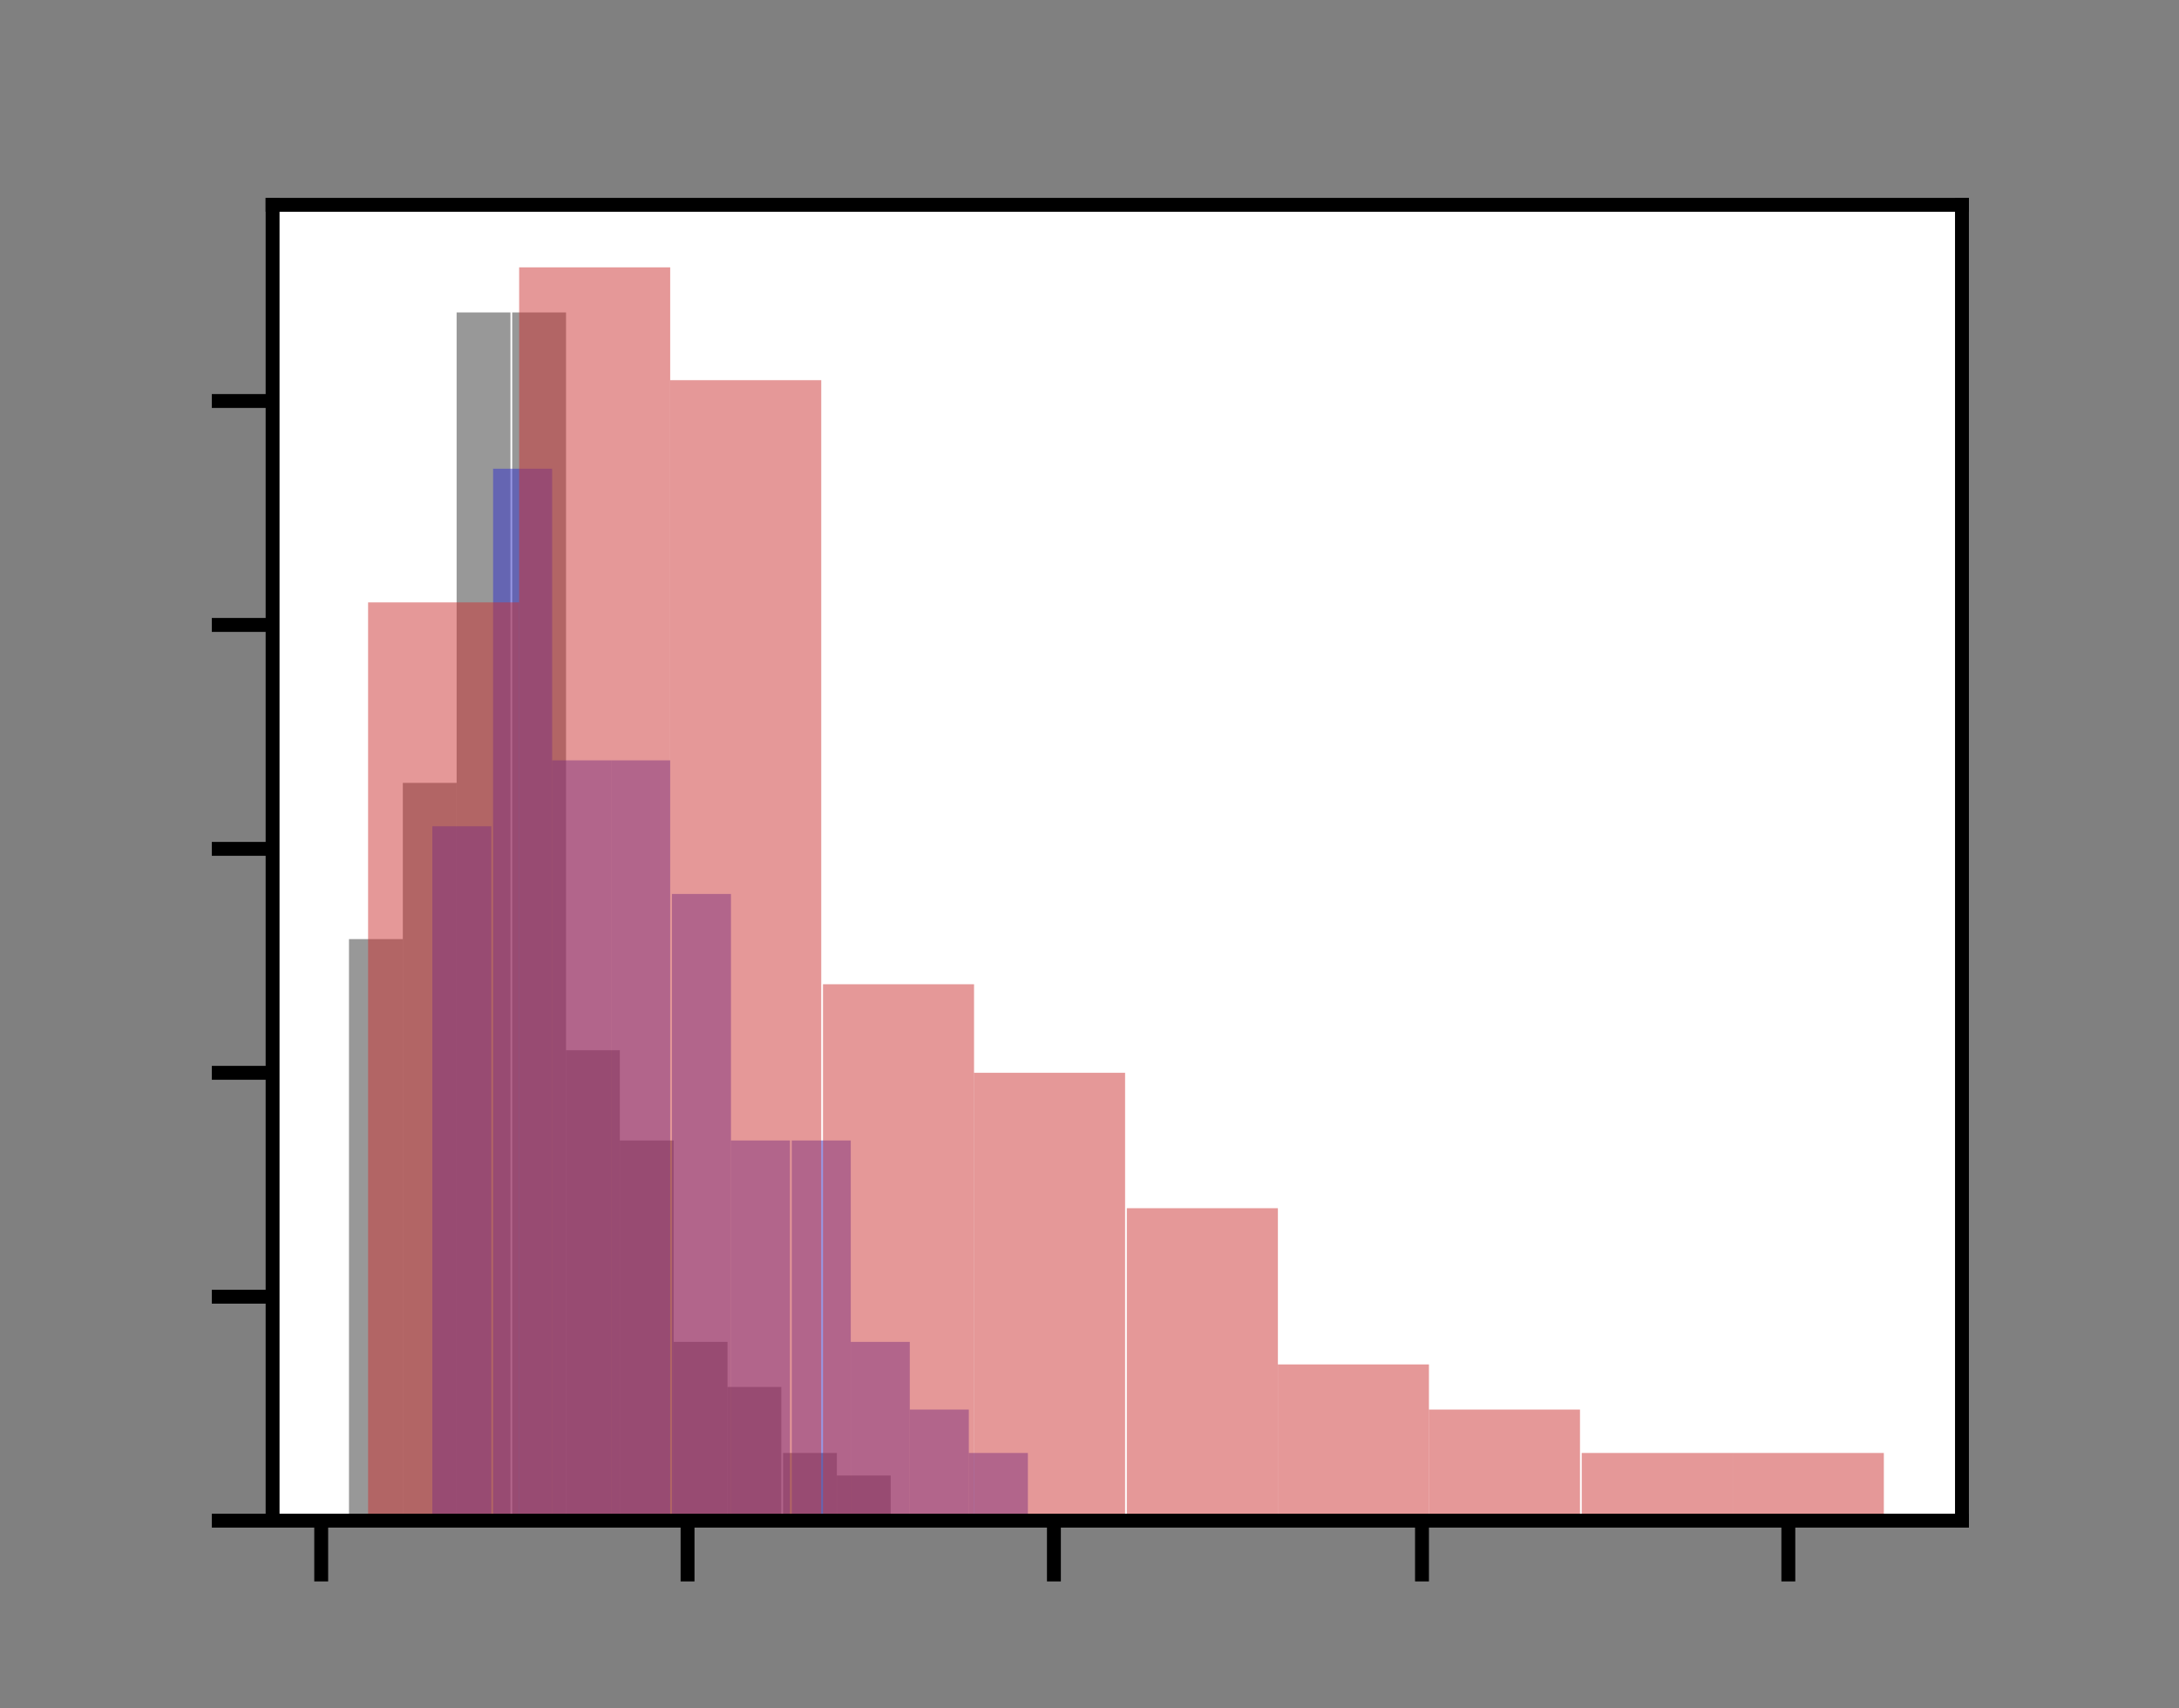<?xml version="1.0" encoding="utf-8"?>
<!-- Generator: Adobe Illustrator 26.4.1, SVG Export Plug-In . SVG Version: 6.00 Build 0)  -->
<svg version="1.1" id="Layer_1" xmlns="http://www.w3.org/2000/svg" xmlns:xlink="http://www.w3.org/1999/xlink" x="0px" y="0px"
	 viewBox="0 0 125.5 98.4" style="enable-background:new 0 0 125.5 98.4;" xml:space="preserve">
<rect x="0" y="0" width="125.5" height="98.4" fill="#808080" stroke="none"/>
<style type="text/css">
	.st0{fill:#FFFFFF;}
	.st1{clip-path:url(#SVGID_00000017505839694802196590000001132717903920654472_);fill:#333333;fill-opacity:0.5;}
	.st2{clip-path:url(#SVGID_00000040540470737000064490000009793442863275380902_);fill:#333333;fill-opacity:0.5;}
	.st3{clip-path:url(#SVGID_00000044883094745137481230000005548014007970241452_);fill:#333333;fill-opacity:0.5;}
	.st4{clip-path:url(#SVGID_00000117661821777482111800000010418513442341038222_);fill:#333333;fill-opacity:0.5;}
	.st5{clip-path:url(#SVGID_00000140005968633709518670000007199934417869172668_);fill:#333333;fill-opacity:0.5;}
	.st6{clip-path:url(#SVGID_00000021096147715531705270000014681543458477622664_);fill:#333333;fill-opacity:0.5;}
	.st7{clip-path:url(#SVGID_00000150094968729265072410000017321427800422256000_);fill:#333333;fill-opacity:0.5;}
	.st8{clip-path:url(#SVGID_00000101821298571723124160000010253331682437291684_);fill:#333333;fill-opacity:0.5;}
	.st9{clip-path:url(#SVGID_00000131351738347681512690000005331060996920381618_);fill:#333333;fill-opacity:0.5;}
	.st10{clip-path:url(#SVGID_00000114047504004045689080000004860072120850423225_);fill:#333333;fill-opacity:0.5;}
	.st11{clip-path:url(#SVGID_00000018934645975539971090000004180271839073136281_);fill:#3333CC;fill-opacity:0.5;}
	.st12{clip-path:url(#SVGID_00000042704246880629264750000002772949949380691862_);fill:#3333CC;fill-opacity:0.5;}
	.st13{clip-path:url(#SVGID_00000180335127267995637790000017305774706308328607_);fill:#3333CC;fill-opacity:0.5;}
	.st14{clip-path:url(#SVGID_00000160185238534485664540000000900954750192227494_);fill:#3333CC;fill-opacity:0.5;}
	.st15{clip-path:url(#SVGID_00000000187334761934593370000013671376432145043084_);fill:#3333CC;fill-opacity:0.5;}
	.st16{clip-path:url(#SVGID_00000164513603317583234740000004992448736631122623_);fill:#3333CC;fill-opacity:0.5;}
	.st17{clip-path:url(#SVGID_00000042002824864138639110000008609200939155772561_);fill:#3333CC;fill-opacity:0.5;}
	.st18{clip-path:url(#SVGID_00000105416475287841963520000016249657488470375852_);fill:#3333CC;fill-opacity:0.5;}
	.st19{clip-path:url(#SVGID_00000111890350191523628870000006808593064411235217_);fill:#3333CC;fill-opacity:0.5;}
	.st20{clip-path:url(#SVGID_00000177476375540516711690000011229046111380695476_);fill:#3333CC;fill-opacity:0.5;}
	.st21{clip-path:url(#SVGID_00000099622604738361180960000012731993702321292971_);fill:#CC3333;fill-opacity:0.5;}
	.st22{clip-path:url(#SVGID_00000008836996745186295070000006513752543386057910_);fill:#CC3333;fill-opacity:0.5;}
	.st23{clip-path:url(#SVGID_00000117666964693405090040000008615639314991810493_);fill:#CC3333;fill-opacity:0.5;}
	.st24{clip-path:url(#SVGID_00000000939856121493915250000002565063526309229243_);fill:#CC3333;fill-opacity:0.5;}
	.st25{clip-path:url(#SVGID_00000169527638474140185210000012564129644750479030_);fill:#CC3333;fill-opacity:0.5;}
	.st26{clip-path:url(#SVGID_00000148653910965367335100000001559979897500532146_);fill:#CC3333;fill-opacity:0.5;}
	.st27{clip-path:url(#SVGID_00000042704782968222917420000006765812937155296184_);fill:#CC3333;fill-opacity:0.5;}
	.st28{clip-path:url(#SVGID_00000062192247849626756510000014545572867716960929_);fill:#CC3333;fill-opacity:0.5;}
	.st29{clip-path:url(#SVGID_00000039103700929848987900000017350727424850372004_);fill:#CC3333;fill-opacity:0.5;}
	.st30{clip-path:url(#SVGID_00000149375183977159250900000017850445856638963109_);fill:#CC3333;fill-opacity:0.5;}
	.st31{stroke:#000000;stroke-width:0.8;stroke-linejoin:round;}
	.st32{fill:none;stroke:#000000;stroke-width:0.8;stroke-linecap:square;}
</style>
<g id="figure_1">
	<g id="axes_1">
		<g id="patch_2">
			<path class="st0" d="M15.7,87.6H113V11.8H15.7V87.6z"/>
		</g>
		<g id="patch_3">
			<g>
				<defs>
					<rect id="SVGID_1_" x="15.7" y="11.8" width="97.3" height="75.8"/>
				</defs>
				<clipPath id="SVGID_00000157986434565763286860000006211969530006633627_">
					<use xlink:href="#SVGID_1_"  style="overflow:visible;"/>
				</clipPath>
				<path style="clip-path:url(#SVGID_00000157986434565763286860000006211969530006633627_);fill:#333333;fill-opacity:0.5;" d="
					M20.1,87.6h3.1V54.1h-3.1V87.6z"/>
			</g>
		</g>
		<g id="patch_4">
			<g>
				<defs>
					<rect id="SVGID_00000003815292942105206160000014871455686959146150_" x="15.7" y="11.8" width="97.3" height="75.8"/>
				</defs>
				<clipPath id="SVGID_00000140699729780894866030000016235106470793693605_">
					<use xlink:href="#SVGID_00000003815292942105206160000014871455686959146150_"  style="overflow:visible;"/>
				</clipPath>
				<path style="clip-path:url(#SVGID_00000140699729780894866030000016235106470793693605_);fill:#333333;fill-opacity:0.5;" d="
					M23.2,87.6h3.1V45.1h-3.1V87.6z"/>
			</g>
		</g>
		<g id="patch_5">
			<g>
				<defs>
					<rect id="SVGID_00000100376306428079211270000008110424708032409243_" x="15.7" y="11.8" width="97.3" height="75.8"/>
				</defs>
				<clipPath id="SVGID_00000154387596330702560070000006981480512297423245_">
					<use xlink:href="#SVGID_00000100376306428079211270000008110424708032409243_"  style="overflow:visible;"/>
				</clipPath>
				<path style="clip-path:url(#SVGID_00000154387596330702560070000006981480512297423245_);fill:#333333;fill-opacity:0.5;" d="
					M26.3,87.6h3.1V18h-3.1V87.6z"/>
			</g>
		</g>
		<g id="patch_6">
			<g>
				<defs>
					<rect id="SVGID_00000108279965881383757330000012199105621347213204_" x="15.7" y="11.8" width="97.3" height="75.8"/>
				</defs>
				<clipPath id="SVGID_00000183207146054819358340000003473885809489243065_">
					<use xlink:href="#SVGID_00000108279965881383757330000012199105621347213204_"  style="overflow:visible;"/>
				</clipPath>
				<path style="clip-path:url(#SVGID_00000183207146054819358340000003473885809489243065_);fill:#333333;fill-opacity:0.5;" d="
					M29.5,87.6h3.1V18h-3.1V87.6z"/>
			</g>
		</g>
		<g id="patch_7">
			<g>
				<defs>
					<rect id="SVGID_00000022522327282870419850000017659853696039925168_" x="15.7" y="11.8" width="97.3" height="75.8"/>
				</defs>
				<clipPath id="SVGID_00000160188283555727888470000015659494115971100077_">
					<use xlink:href="#SVGID_00000022522327282870419850000017659853696039925168_"  style="overflow:visible;"/>
				</clipPath>
				<path style="clip-path:url(#SVGID_00000160188283555727888470000015659494115971100077_);fill:#333333;fill-opacity:0.5;" d="
					M32.6,87.6h3.1V60.5h-3.1V87.6z"/>
			</g>
		</g>
		<g id="patch_8">
			<g>
				<defs>
					<rect id="SVGID_00000079471845940255875020000005621111227323410340_" x="15.7" y="11.8" width="97.3" height="75.8"/>
				</defs>
				<clipPath id="SVGID_00000075842224810766066340000018061534113869009538_">
					<use xlink:href="#SVGID_00000079471845940255875020000005621111227323410340_"  style="overflow:visible;"/>
				</clipPath>
				<path style="clip-path:url(#SVGID_00000075842224810766066340000018061534113869009538_);fill:#333333;fill-opacity:0.5;" d="
					M35.7,87.6h3.1V65.7h-3.1V87.6z"/>
			</g>
		</g>
		<g id="patch_9">
			<g>
				<defs>
					<rect id="SVGID_00000121278916596697038260000006332141518622520718_" x="15.7" y="11.8" width="97.3" height="75.8"/>
				</defs>
				<clipPath id="SVGID_00000085942156351437156030000017285123097723880360_">
					<use xlink:href="#SVGID_00000121278916596697038260000006332141518622520718_"  style="overflow:visible;"/>
				</clipPath>
				<path style="clip-path:url(#SVGID_00000085942156351437156030000017285123097723880360_);fill:#333333;fill-opacity:0.5;" d="
					M38.8,87.6h3.1V77.3h-3.1V87.6z"/>
			</g>
		</g>
		<g id="patch_10">
			<g>
				<defs>
					<rect id="SVGID_00000137092533895569798690000007910411439454027648_" x="15.7" y="11.8" width="97.3" height="75.8"/>
				</defs>
				<clipPath id="SVGID_00000030487164071791198180000005991538268000376992_">
					<use xlink:href="#SVGID_00000137092533895569798690000007910411439454027648_"  style="overflow:visible;"/>
				</clipPath>
				<path style="clip-path:url(#SVGID_00000030487164071791198180000005991538268000376992_);fill:#333333;fill-opacity:0.5;" d="
					M41.9,87.6h3.1v-7.7h-3.1V87.6z"/>
			</g>
		</g>
		<g id="patch_11">
			<g>
				<defs>
					<rect id="SVGID_00000043422112355871990170000018273835335338083753_" x="15.7" y="11.8" width="97.3" height="75.8"/>
				</defs>
				<clipPath id="SVGID_00000019651918504906652840000005972562607152665270_">
					<use xlink:href="#SVGID_00000043422112355871990170000018273835335338083753_"  style="overflow:visible;"/>
				</clipPath>
				<path style="clip-path:url(#SVGID_00000019651918504906652840000005972562607152665270_);fill:#333333;fill-opacity:0.5;" d="
					M45.1,87.6h3.1v-3.9h-3.1V87.6z"/>
			</g>
		</g>
		<g id="patch_12">
			<g>
				<defs>
					<rect id="SVGID_00000183249260139387857580000014289619145879627172_" x="15.7" y="11.8" width="97.3" height="75.8"/>
				</defs>
				<clipPath id="SVGID_00000134211520652476720460000010109561688513991065_">
					<use xlink:href="#SVGID_00000183249260139387857580000014289619145879627172_"  style="overflow:visible;"/>
				</clipPath>
				<path style="clip-path:url(#SVGID_00000134211520652476720460000010109561688513991065_);fill:#333333;fill-opacity:0.5;" d="
					M48.2,87.6h3.1V85h-3.1V87.6z"/>
			</g>
		</g>
		<g id="patch_13">
			<g>
				<defs>
					<rect id="SVGID_00000101789402989912797780000017874286592813072569_" x="15.7" y="11.8" width="97.3" height="75.8"/>
				</defs>
				<clipPath id="SVGID_00000085209899152865470890000009176307025162167720_">
					<use xlink:href="#SVGID_00000101789402989912797780000017874286592813072569_"  style="overflow:visible;"/>
				</clipPath>
				<path style="clip-path:url(#SVGID_00000085209899152865470890000009176307025162167720_);fill:#3333CC;fill-opacity:0.5;" d="
					M24.9,87.6h3.4V47.6h-3.4V87.6z"/>
			</g>
		</g>
		<g id="patch_14">
			<g>
				<defs>
					<rect id="SVGID_00000054955746723141250510000014789265171103025311_" x="15.7" y="11.8" width="97.3" height="75.8"/>
				</defs>
				<clipPath id="SVGID_00000146489523511291907470000005882296576859685819_">
					<use xlink:href="#SVGID_00000054955746723141250510000014789265171103025311_"  style="overflow:visible;"/>
				</clipPath>
				<path style="clip-path:url(#SVGID_00000146489523511291907470000005882296576859685819_);fill:#3333CC;fill-opacity:0.5;" d="
					M28.4,87.6h3.4V27h-3.4V87.6z"/>
			</g>
		</g>
		<g id="patch_15">
			<g>
				<defs>
					<rect id="SVGID_00000121266190122862156920000010032115418738346388_" x="15.7" y="11.8" width="97.3" height="75.8"/>
				</defs>
				<clipPath id="SVGID_00000183943332723418874640000009167563832090418082_">
					<use xlink:href="#SVGID_00000121266190122862156920000010032115418738346388_"  style="overflow:visible;"/>
				</clipPath>
				<path style="clip-path:url(#SVGID_00000183943332723418874640000009167563832090418082_);fill:#3333CC;fill-opacity:0.5;" d="
					M31.8,87.6h3.4V43.8h-3.4V87.6z"/>
			</g>
		</g>
		<g id="patch_16">
			<g>
				<defs>
					<rect id="SVGID_00000113313145450109370440000011897245093503201206_" x="15.7" y="11.8" width="97.3" height="75.8"/>
				</defs>
				<clipPath id="SVGID_00000156555070768547800950000017937033414125404037_">
					<use xlink:href="#SVGID_00000113313145450109370440000011897245093503201206_"  style="overflow:visible;"/>
				</clipPath>
				<path style="clip-path:url(#SVGID_00000156555070768547800950000017937033414125404037_);fill:#3333CC;fill-opacity:0.5;" d="
					M35.2,87.6h3.4V43.8h-3.4V87.6z"/>
			</g>
		</g>
		<g id="patch_17">
			<g>
				<defs>
					<rect id="SVGID_00000000224680380697387300000004391048931285686169_" x="15.7" y="11.8" width="97.3" height="75.8"/>
				</defs>
				<clipPath id="SVGID_00000152246397508510418050000006471197107891638160_">
					<use xlink:href="#SVGID_00000000224680380697387300000004391048931285686169_"  style="overflow:visible;"/>
				</clipPath>
				<path style="clip-path:url(#SVGID_00000152246397508510418050000006471197107891638160_);fill:#3333CC;fill-opacity:0.5;" d="
					M38.7,87.6h3.4V51.5h-3.4V87.6z"/>
			</g>
		</g>
		<g id="patch_18">
			<g>
				<defs>
					<rect id="SVGID_00000134968023092222323200000012445837507581616531_" x="15.7" y="11.8" width="97.3" height="75.8"/>
				</defs>
				<clipPath id="SVGID_00000177476293999311202910000014262651486633830057_">
					<use xlink:href="#SVGID_00000134968023092222323200000012445837507581616531_"  style="overflow:visible;"/>
				</clipPath>
				<path style="clip-path:url(#SVGID_00000177476293999311202910000014262651486633830057_);fill:#3333CC;fill-opacity:0.5;" d="
					M42.1,87.6h3.4V65.7h-3.4V87.6z"/>
			</g>
		</g>
		<g id="patch_19">
			<g>
				<defs>
					<rect id="SVGID_00000023998462123879376460000018274148187448698040_" x="15.7" y="11.8" width="97.3" height="75.8"/>
				</defs>
				<clipPath id="SVGID_00000125585658324746870760000017433904451651742848_">
					<use xlink:href="#SVGID_00000023998462123879376460000018274148187448698040_"  style="overflow:visible;"/>
				</clipPath>
				<path style="clip-path:url(#SVGID_00000125585658324746870760000017433904451651742848_);fill:#3333CC;fill-opacity:0.5;" d="
					M45.5,87.6H49V65.7h-3.4V87.6z"/>
			</g>
		</g>
		<g id="patch_20">
			<g>
				<defs>
					<rect id="SVGID_00000014606736320595441030000008428300217278153897_" x="15.7" y="11.8" width="97.3" height="75.8"/>
				</defs>
				<clipPath id="SVGID_00000110451557786916271540000000346841337191123354_">
					<use xlink:href="#SVGID_00000014606736320595441030000008428300217278153897_"  style="overflow:visible;"/>
				</clipPath>
				<path style="clip-path:url(#SVGID_00000110451557786916271540000000346841337191123354_);fill:#3333CC;fill-opacity:0.5;" d="
					M49,87.6h3.4V77.3H49V87.6z"/>
			</g>
		</g>
		<g id="patch_21">
			<g>
				<defs>
					<rect id="SVGID_00000183969607913143600740000001334975820701479826_" x="15.7" y="11.8" width="97.3" height="75.8"/>
				</defs>
				<clipPath id="SVGID_00000059998616868216415430000002480134501823665539_">
					<use xlink:href="#SVGID_00000183969607913143600740000001334975820701479826_"  style="overflow:visible;"/>
				</clipPath>
				<path style="clip-path:url(#SVGID_00000059998616868216415430000002480134501823665539_);fill:#3333CC;fill-opacity:0.5;" d="
					M52.4,87.6h3.4v-6.4h-3.4V87.6z"/>
			</g>
		</g>
		<g id="patch_22">
			<g>
				<defs>
					<rect id="SVGID_00000096742368401009153990000004937440588123751841_" x="15.7" y="11.8" width="97.3" height="75.8"/>
				</defs>
				<clipPath id="SVGID_00000171721952537193587030000017975972930530014397_">
					<use xlink:href="#SVGID_00000096742368401009153990000004937440588123751841_"  style="overflow:visible;"/>
				</clipPath>
				<path style="clip-path:url(#SVGID_00000171721952537193587030000017975972930530014397_);fill:#3333CC;fill-opacity:0.5;" d="
					M55.8,87.6h3.4v-3.9h-3.4V87.6z"/>
			</g>
		</g>
		<g id="patch_23">
			<g>
				<defs>
					<rect id="SVGID_00000044135970916395524020000015363258019856828094_" x="15.7" y="11.8" width="97.3" height="75.8"/>
				</defs>
				<clipPath id="SVGID_00000047029129402594902290000016919608540207784329_">
					<use xlink:href="#SVGID_00000044135970916395524020000015363258019856828094_"  style="overflow:visible;"/>
				</clipPath>
				<path style="clip-path:url(#SVGID_00000047029129402594902290000016919608540207784329_);fill:#CC3333;fill-opacity:0.5;" d="
					M21.2,87.6h8.7V34.7h-8.7V87.6z"/>
			</g>
		</g>
		<g id="patch_24">
			<g>
				<defs>
					<rect id="SVGID_00000153691167711114250750000009968140681541741218_" x="15.7" y="11.8" width="97.3" height="75.8"/>
				</defs>
				<clipPath id="SVGID_00000104669192945260560250000003064132890344752019_">
					<use xlink:href="#SVGID_00000153691167711114250750000009968140681541741218_"  style="overflow:visible;"/>
				</clipPath>
				<path style="clip-path:url(#SVGID_00000104669192945260560250000003064132890344752019_);fill:#CC3333;fill-opacity:0.5;" d="
					M29.9,87.6h8.7V15.4h-8.7V87.6z"/>
			</g>
		</g>
		<g id="patch_25">
			<g>
				<defs>
					<rect id="SVGID_00000054250676718399662270000012716807837510917797_" x="15.7" y="11.8" width="97.3" height="75.8"/>
				</defs>
				<clipPath id="SVGID_00000168808158116666386070000016761880356195773829_">
					<use xlink:href="#SVGID_00000054250676718399662270000012716807837510917797_"  style="overflow:visible;"/>
				</clipPath>
				<path style="clip-path:url(#SVGID_00000168808158116666386070000016761880356195773829_);fill:#CC3333;fill-opacity:0.5;" d="
					M38.6,87.6h8.7V21.9h-8.7V87.6z"/>
			</g>
		</g>
		<g id="patch_26">
			<g>
				<defs>
					<rect id="SVGID_00000124153644220480815730000008198120137249070219_" x="15.7" y="11.8" width="97.3" height="75.8"/>
				</defs>
				<clipPath id="SVGID_00000093145251554604577280000001961608441730985909_">
					<use xlink:href="#SVGID_00000124153644220480815730000008198120137249070219_"  style="overflow:visible;"/>
				</clipPath>
				<path style="clip-path:url(#SVGID_00000093145251554604577280000001961608441730985909_);fill:#CC3333;fill-opacity:0.5;" d="
					M47.4,87.6h8.7V56.7h-8.7V87.6z"/>
			</g>
		</g>
		<g id="patch_27">
			<g>
				<defs>
					<rect id="SVGID_00000149366442919707988940000011235250756034319256_" x="15.7" y="11.8" width="97.3" height="75.8"/>
				</defs>
				<clipPath id="SVGID_00000024701515072615551710000016311826032314030984_">
					<use xlink:href="#SVGID_00000149366442919707988940000011235250756034319256_"  style="overflow:visible;"/>
				</clipPath>
				<path style="clip-path:url(#SVGID_00000024701515072615551710000016311826032314030984_);fill:#CC3333;fill-opacity:0.5;" d="
					M56.1,87.6h8.7V61.8h-8.7V87.6z"/>
			</g>
		</g>
		<g id="patch_28">
			<g>
				<defs>
					<rect id="SVGID_00000057835580626348577920000011966613683235652231_" x="15.7" y="11.8" width="97.3" height="75.8"/>
				</defs>
				<clipPath id="SVGID_00000040534326695766157550000000985113903171460013_">
					<use xlink:href="#SVGID_00000057835580626348577920000011966613683235652231_"  style="overflow:visible;"/>
				</clipPath>
				<path style="clip-path:url(#SVGID_00000040534326695766157550000000985113903171460013_);fill:#CC3333;fill-opacity:0.5;" d="
					M64.9,87.6h8.7v-18h-8.7V87.6z"/>
			</g>
		</g>
		<g id="patch_29">
			<g>
				<defs>
					<rect id="SVGID_00000090258701063069033340000012349606163636961423_" x="15.7" y="11.8" width="97.3" height="75.8"/>
				</defs>
				<clipPath id="SVGID_00000049910094071603130750000000538230499183770807_">
					<use xlink:href="#SVGID_00000090258701063069033340000012349606163636961423_"  style="overflow:visible;"/>
				</clipPath>
				<path style="clip-path:url(#SVGID_00000049910094071603130750000000538230499183770807_);fill:#CC3333;fill-opacity:0.5;" d="
					M73.6,87.6h8.7v-9h-8.7V87.6z"/>
			</g>
		</g>
		<g id="patch_30">
			<g>
				<defs>
					<rect id="SVGID_00000124132193913135654340000008990661198799533994_" x="15.7" y="11.8" width="97.3" height="75.8"/>
				</defs>
				<clipPath id="SVGID_00000024716652816047058170000003756079392343594425_">
					<use xlink:href="#SVGID_00000124132193913135654340000008990661198799533994_"  style="overflow:visible;"/>
				</clipPath>
				<path style="clip-path:url(#SVGID_00000024716652816047058170000003756079392343594425_);fill:#CC3333;fill-opacity:0.5;" d="
					M82.3,87.6h8.7v-6.4h-8.7V87.6z"/>
			</g>
		</g>
		<g id="patch_31">
			<g>
				<defs>
					<rect id="SVGID_00000126291935206733234670000013654505774133415863_" x="15.7" y="11.8" width="97.3" height="75.8"/>
				</defs>
				<clipPath id="SVGID_00000064323019066955193150000015443449228681881490_">
					<use xlink:href="#SVGID_00000126291935206733234670000013654505774133415863_"  style="overflow:visible;"/>
				</clipPath>
				<path style="clip-path:url(#SVGID_00000064323019066955193150000015443449228681881490_);fill:#CC3333;fill-opacity:0.5;" d="
					M91.1,87.6h8.7v-3.9h-8.7V87.6z"/>
			</g>
		</g>
		<g id="patch_32">
			<g>
				<defs>
					<rect id="SVGID_00000092449671806319998240000008894061296209336713_" x="15.7" y="11.8" width="97.3" height="75.8"/>
				</defs>
				<clipPath id="SVGID_00000159441061021047637060000015756540170067001758_">
					<use xlink:href="#SVGID_00000092449671806319998240000008894061296209336713_"  style="overflow:visible;"/>
				</clipPath>
				<path style="clip-path:url(#SVGID_00000159441061021047637060000015756540170067001758_);fill:#CC3333;fill-opacity:0.5;" d="
					M99.8,87.6h8.7v-3.9h-8.7V87.6z"/>
			</g>
		</g>
		<g id="matplotlib.axis_1">
			<g id="xtick_1">
				<g id="line2d_1">
					<g>
						<g>
							<path id="m022d43e0a2" class="st31" d="M18.5,87.6v3.5"/>
						</g>
					</g>
				</g>
			</g>
			<g id="xtick_2">
				<g id="line2d_2">
					<g>
						<g>
							<path id="m022d43e0a2_00000061453415621002749410000002049336306229308339_" class="st31" d="M39.6,87.6v3.5"/>
						</g>
					</g>
				</g>
			</g>
			<g id="xtick_3">
				<g id="line2d_3">
					<g>
						<g>
							<path id="m022d43e0a2_00000034086693053804017270000007469375714366671288_" class="st31" d="M60.7,87.6v3.5"/>
						</g>
					</g>
				</g>
			</g>
			<g id="xtick_4">
				<g id="line2d_4">
					<g>
						<g>
							<path id="m022d43e0a2_00000004519070035435671020000000008986246360476863_" class="st31" d="M81.9,87.6v3.5"/>
						</g>
					</g>
				</g>
			</g>
			<g id="xtick_5">
				<g id="line2d_5">
					<g>
						<g>
							<path id="m022d43e0a2_00000139278872484900536850000016412977914775214526_" class="st31" d="M103,87.6v3.5"/>
						</g>
					</g>
				</g>
			</g>
		</g>
		<g id="matplotlib.axis_2">
			<g id="ytick_1">
				<g id="line2d_6">
					<g>
						<g>
							<path id="mde25d1ef68" class="st31" d="M15.7,87.6h-3.5"/>
						</g>
					</g>
				</g>
			</g>
			<g id="ytick_2">
				<g id="line2d_7">
					<g>
						<g>
							<path id="mde25d1ef68_00000176758666046478995460000012763131809021285018_" class="st31" d="M15.7,74.7h-3.5"/>
						</g>
					</g>
				</g>
			</g>
			<g id="ytick_3">
				<g id="line2d_8">
					<g>
						<g>
							<path id="mde25d1ef68_00000080928352252702911210000013184489737453434809_" class="st31" d="M15.7,61.8h-3.5"/>
						</g>
					</g>
				</g>
			</g>
			<g id="ytick_4">
				<g id="line2d_9">
					<g>
						<g>
							<path id="mde25d1ef68_00000165212541125042106150000005783626866519037108_" class="st31" d="M15.7,48.9h-3.5"/>
						</g>
					</g>
				</g>
			</g>
			<g id="ytick_5">
				<g id="line2d_10">
					<g>
						<g>
							<path id="mde25d1ef68_00000001627155809111006120000004179160789748365976_" class="st31" d="M15.7,36h-3.5"/>
						</g>
					</g>
				</g>
			</g>
			<g id="ytick_6">
				<g id="line2d_11">
					<g>
						<g>
							<path id="mde25d1ef68_00000008851017521020504090000015037319157108866480_" class="st31" d="M15.7,23.1h-3.5"/>
						</g>
					</g>
				</g>
			</g>
		</g>
		<g id="patch_33">
			<path class="st32" d="M15.7,87.6V11.8"/>
		</g>
		<g id="patch_34">
			<path class="st32" d="M113,87.6V11.8"/>
		</g>
		<g id="patch_35">
			<path class="st32" d="M15.7,87.6H113"/>
		</g>
		<g id="patch_36">
			<path class="st32" d="M15.7,11.8H113"/>
		</g>
	</g>
</g>
</svg>
